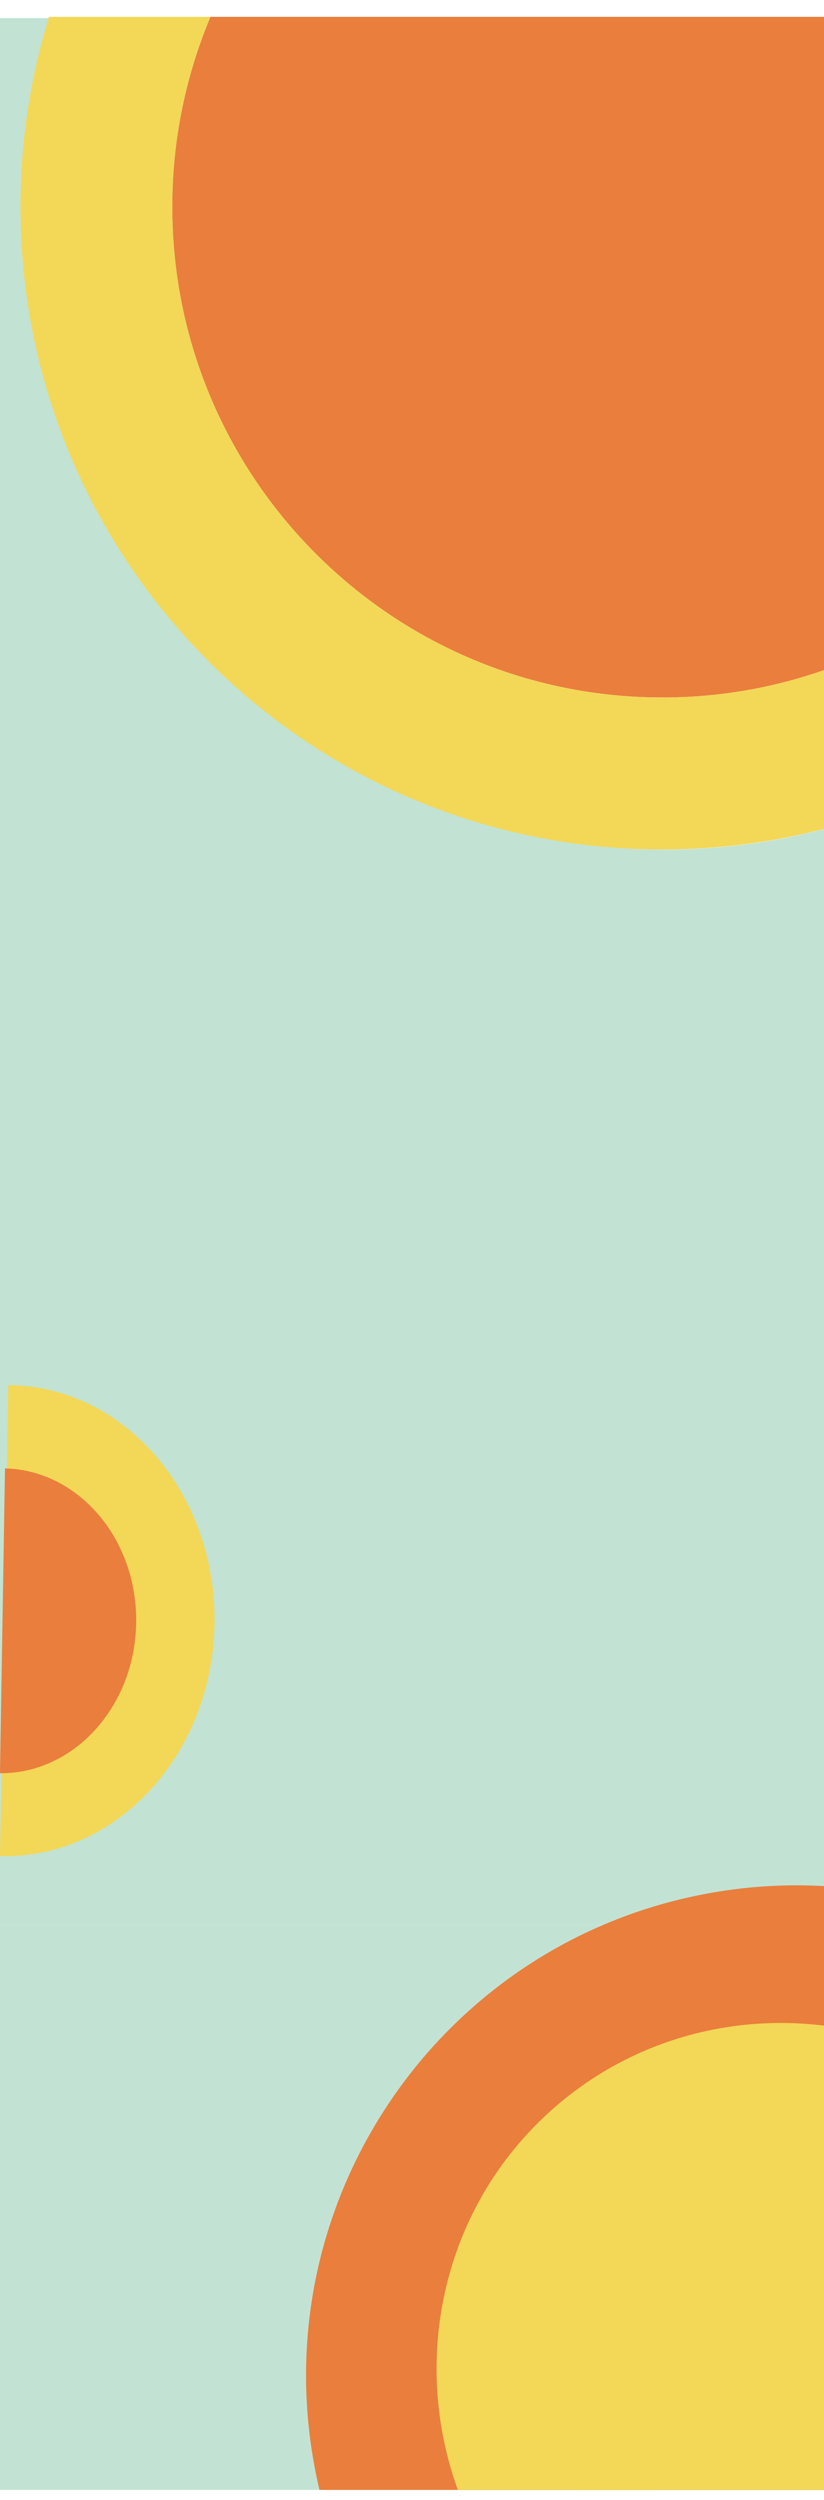 <svg id="Layer_1" data-name="Layer 1" xmlns="http://www.w3.org/2000/svg" xmlns:xlink="http://www.w3.org/1999/xlink" viewBox="0 0 330 1000"><defs><style>.cls-1{fill:none;}.cls-2{clip-path:url(#clip-path);}.cls-3{fill:#ea7e3c;}.cls-4{fill:#c2e3d3;}.cls-5{fill:#f3d757;}</style><clipPath id="clip-path"><rect class="cls-1" x="-2" y="3" width="334" height="993"/></clipPath></defs><title>Artboard 1</title><g class="cls-2"><path class="cls-1" d="M336.31,178.48a218.83,218.83,0,0,0,119.5-195c0-120.87-98-218.84-218.84-218.84A218.89,218.89,0,0,0,35.16-101.33H336.31Z"/><path class="cls-3" d="M265.26,279a195.36,195.36,0,0,0,89.09-21.35V6.73H84.29A195.65,195.65,0,0,0,69,82.74C69,191.12,156.88,279,265.26,279Z"/><path class="cls-4" d="M12,83.13A259,259,0,0,1,23.27,7.23H-345V770H354V324a251.14,251.14,0,0,1-88,15.84C125.7,339.79,12,224.88,12,83.13Z"/><path class="cls-5" d="M265.26,279C156.88,279,69,191.12,69,82.74a195.65,195.65,0,0,1,15.27-76H19.64a256.83,256.83,0,0,0-11.43,76c0,142,115.09,257.06,257.05,257.06a256.46,256.46,0,0,0,89.09-15.87V257.64A195.36,195.36,0,0,1,265.26,279Z"/><rect class="cls-4" x="-345" y="770" width="698" height="279"/><path class="cls-5" d="M.77,742.47c46.1.81,84.22-40.7,85.14-92.73S50.2,554.89,4.09,554.07H3.33L0,742.44Z"/><path class="cls-3" d="M0,709.32c29.62.18,54-26.62,54.53-60.11S31.61,588.15,2,587.37Z"/><path class="cls-3" d="M125.59,984.55a195.27,195.27,0,0,0,36.5,84L409.18,1025,362.25,759a195.68,195.68,0,0,0-77.51-1.82C178,776,106.75,877.82,125.59,984.55Z"/><path class="cls-5" d="M210.93,1042.36C159.37,984,163.5,895.69,220.42,844.48s145.2-46,197.78,11.42Z"/><rect class="cls-5" x="229" y="869" width="211" height="202"/></g></svg>